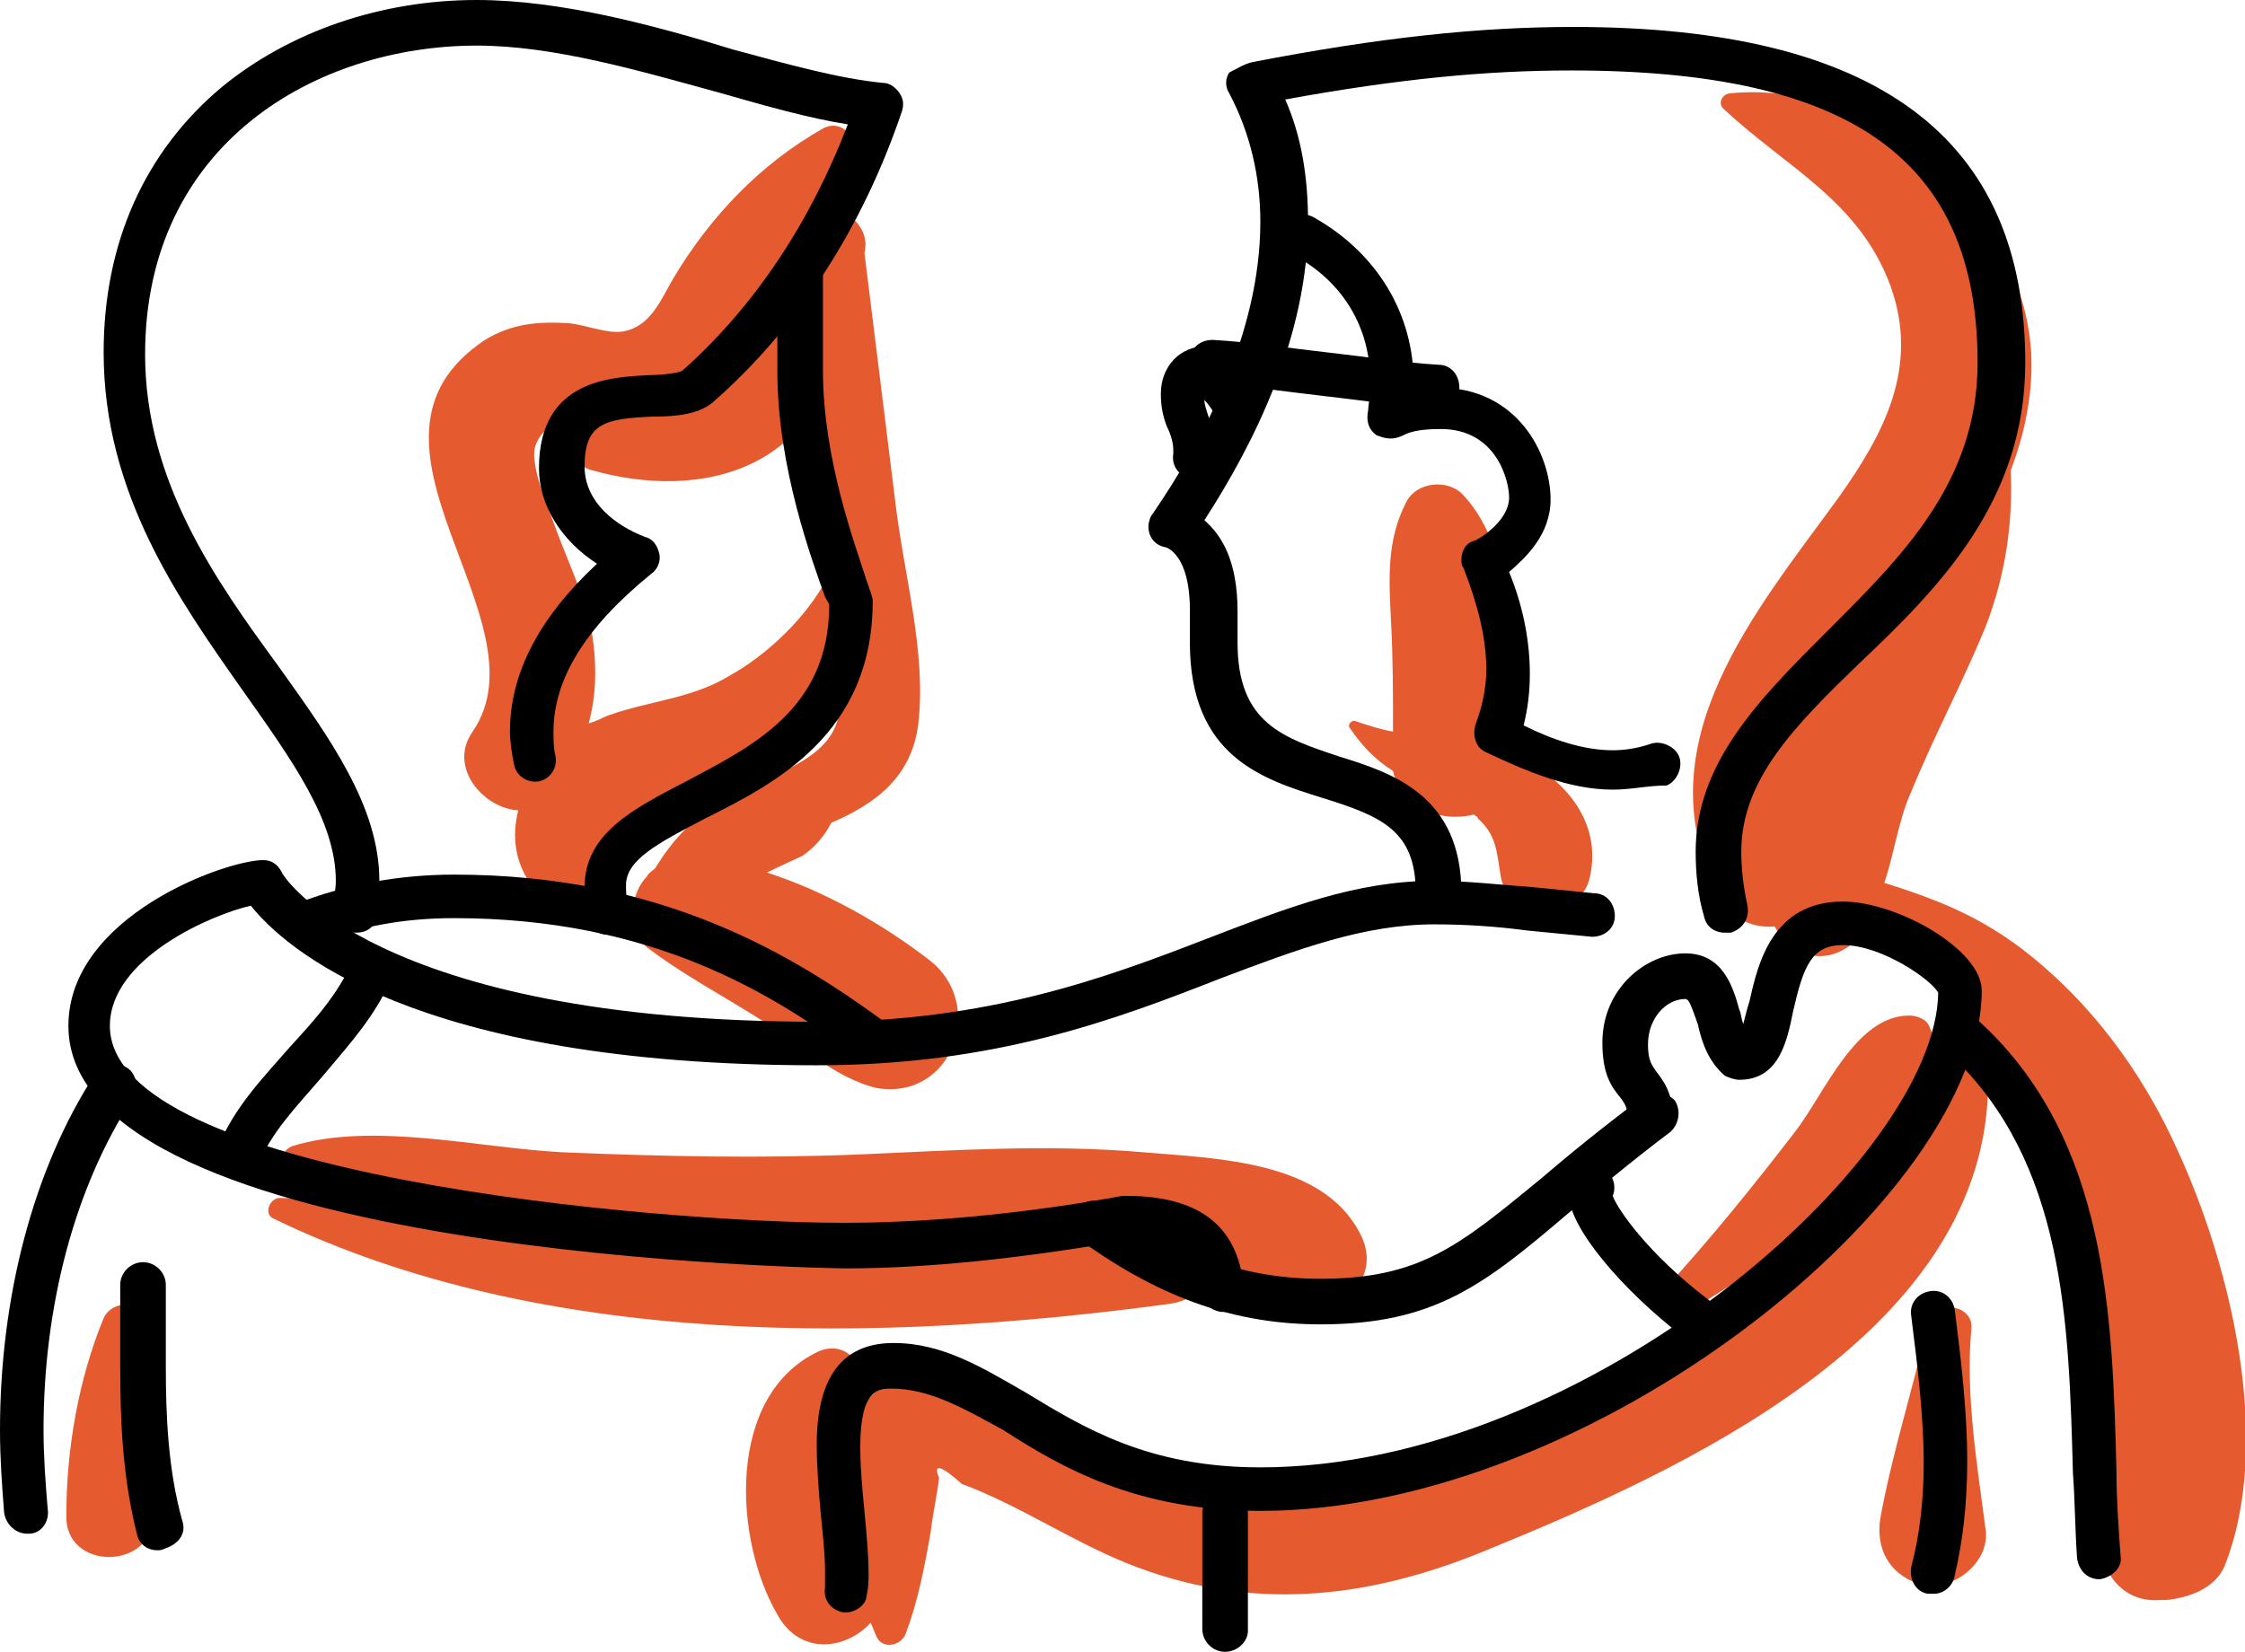 <?xml version="1.0" encoding="utf-8"?>
<!-- Generator: Adobe Illustrator 21.1.0, SVG Export Plug-In . SVG Version: 6.00 Build 0)  -->
<svg version="1.1" id="lineart" xmlns="http://www.w3.org/2000/svg" xmlns:xlink="http://www.w3.org/1999/xlink" x="0px" y="0px"
	 viewBox="0 0 108.3 79.7" style="enable-background:new 0 0 108.3 79.7;" xml:space="preserve">
<style type="text/css">
	.st0{fill:#E55A2F;}
</style>
<g>
	<path class="st0" d="M44.8,46.3c-2.2-1.7-5-3.3-7.8-4.2c0.8-0.4,1.5-0.7,1.7-0.8c0.6-0.4,1.1-1,1.4-1.6c2.1-0.9,3.9-2.2,4.2-4.8
		c0.4-3.4-0.7-7.2-1.1-10.6c-0.5-4-1-8.1-1.5-12.1c0.3-1.2-0.8-2.1-1.9-2.3c0.5-0.8,0.9-1.5,1.3-2.3c0.4-0.9-0.5-1.9-1.4-1.4
		c-3,1.7-5.4,4.2-7.2,7.2c-0.6,1-1.1,2.4-2.5,2.6c-0.7,0.1-1.7-0.3-2.5-0.4c-1.5-0.1-2.8,0-4.1,0.8c-7.4,4.9,3.1,13.5-0.6,18.9
		c-1.2,1.7,0.5,3.7,2.2,3.8c-0.3,1.2-0.2,2.5,0.7,3.7c1.6,2.2,4.9,0.6,4.3-1.8c-0.8-2,2.4-2.3,3.7-2.8c1.5-0.5,2.7-1.2,3.9-2.2
		c1.5-1.3,2.3-2.7,2.8-4.3c0.1,0.8,0.1,1.6,0.1,2.4c-0.1,2.8-3.9,3.3-5.9,4.7c-1.3,0.8-2.2,1.8-3,3.1c-0.1,0.1-0.3,0.2-0.4,0.4
		c-0.8,0.8-1,2.6,0,3.4c1.7,1.3,3.6,2.3,5.5,3.5c1.8,1.1,3.5,2.8,5.6,3.3C46,53.1,47.6,48.4,44.8,46.3z M35.5,17.6
		c0.9-1.4,1.4-3,2.2-4.5c0.1,0.8,0.2,1.7,0.4,2.5c-0.4,0-0.7,0.1-1,0.5c-0.9,1-1.6,2.3-2.7,3c-0.1,0-0.1,0.1-0.2,0.1
		C34.6,18.8,35,18.3,35.5,17.6z M39.9,27.9c-1,1.9-2.9,3.7-4.7,4.7c-1.8,1.1-3.8,1.2-5.8,1.9c-0.3,0.1-0.6,0.3-1,0.4
		c0.4-1.5,0.4-3,0.1-4.7c-0.4-1.7-1.2-3.3-1.8-5c-0.3-0.8-1.1-2.7-0.9-3.6c0.4-1.3,1.4-1.1,2.3-1.1c-0.7,0.7-0.7,1.9,0.5,2.2
		c2.5,0.7,5.4,0.8,7.8-0.4c0.8-0.4,1.6-1,2.2-1.7c0.1,0.7,0.2,1.4,0.3,2C39.3,24.4,39.6,26.2,39.9,27.9z"/>
	<path class="st0" d="M65.6,59.5c-1.8-3.5-6.9-3.6-10.4-3.9c-4.6-0.4-9.1-0.1-13.7,0.1c-4.8,0.2-9.5,0.1-14.3-0.1
		c-4.1-0.2-9.2-1.5-13.1-0.3c-0.5,0.2-0.7,0.8-0.3,1.2c0.5,0.5,1.1,1,1.7,1.4c-0.7,0-1.3-0.1-2-0.1c-0.5,0-0.8,0.8-0.3,1
		c13,6.3,29.3,6,43.3,4.1c0.5-0.1,0.8-0.2,1.1-0.5c0.1,0,0.2,0,0.3,0.1c2.2,0.4,4,1.5,6.2,0.6C65.7,62.4,66.4,61,65.6,59.5z"/>
	<path class="st0" d="M93.4,50.9c0-0.4-0.1-0.9-0.3-1.3C93,49.2,92.5,49,92.1,49c-2.6,0-4.1,3.8-5.5,5.6c-2,2.6-4.1,5.2-6.3,7.6
		c-0.6,0.6,0.1,1.6,0.9,1.2c3-1.7,5.9-3.8,8.2-6.4c0,0,0,0,0.1-0.1c-2.5,3.6-5.6,6.3-9.8,8.7c-5.8,3.2-13.3,7.8-20.2,6.4
		c-3.2-0.6-6.1-2.3-9-3.8c-1.9-1-4.3-2.4-6.5-1.9c-1.2,0.3-2,0.9-2.6,1.8c0-0.6,0-1.2,0-1.8c0-1-1-1.5-1.9-1.1
		c-4.5,2.1-4.1,9.1-2,12.7c1.1,2,3.3,1.7,4.5,0.4c0.1,0.2,0.2,0.5,0.3,0.7c0.3,0.6,1.2,0.4,1.4-0.2c0.6-1.6,0.9-3.2,1.2-4.9
		c0.1-0.9,0.3-1.7,0.4-2.6c-0.3-0.7,0.1-0.6,1.1,0.3c2.7,1,5.2,2.7,7.9,3.8c5.9,2.4,11.6,1.8,17.4-0.6c9.3-3.8,23.8-10.3,24.2-22.1
		C95.9,51.6,94.5,50.8,93.4,50.9z"/>
	<path class="st0" d="M105,55.4c-1.4-3.1-3.4-6-5.9-8.3c-2.7-2.5-5-3.5-8.2-4.5c0.5-1.5,0.7-3.1,1.3-4.4c1.1-2.7,2.5-5.3,3.6-8
		c1-2.6,1.3-5.1,1.2-7.5c0.6-1.6,1-3.3,1-5.1c0-7.1-7.4-13.8-14.5-13.1c-0.4,0-0.7,0.5-0.3,0.8c3,2.8,6.5,4.4,8,8.5
		c1.4,3.9-0.3,7.1-2.5,10.2c-4,5.5-9.4,11.8-5.9,19c0.6,1.3,1.7,1.8,2.8,1.7c0.1,0.1,0.1,0.2,0.2,0.3c0.9,1.3,2.4,1.5,3.6,0.5
		c0.3-0.3,0.6-0.6,0.9-1c2,1.7,3.9,3.2,5.4,5.4c1.6,2.3,2.9,4.7,3.9,7.3c1,2.5,1.7,5.2,2,7.9c0.2,2,0.6,6.1,0,7.5
		c-0.9,1.9,0.1,4.8,2.6,4.6c0.1,0,0.2,0,0.3,0c1-0.1,2.3-0.5,2.8-1.6C109.7,69.6,107.6,61,105,55.4z"/>
	<path class="st0" d="M95.1,64.1c0.1-1.2-1.8-1.4-2.1-0.3c-0.7,3.2-1.7,6.2-2.3,9.5c-0.2,1.4,0.4,2.6,1.8,3.1c0.5,0.2,0.9,0.1,1.4,0
		c1-0.3,2-1.3,1.9-2.5C95.4,70.8,94.8,67.3,95.1,64.1z"/>
	<path class="st0" d="M6.7,63.6c-0.2-1-1.4-0.7-1.7,0c-1.2,2.9-1.8,6.3-1.8,9.5c-0.1,2.7,4.2,2.7,4.2,0C7.5,69.9,7.3,66.6,6.7,63.6z
		"/>
	<path class="st0" d="M73.2,36.5c-0.1-3.8,0.1-9.7-2.6-12.6c-0.7-0.8-2.3-0.7-2.8,0.4c-0.9,1.8-0.8,3.6-0.7,5.6
		c0.1,1.8,0.1,3.6,0.1,5.4c-0.6-0.1-1.2-0.3-1.8-0.5c-0.2-0.1-0.4,0.2-0.3,0.3c0.6,0.9,1.3,1.6,2.1,2.1c0.4,1.8,2.3,2.5,3.9,2.1
		c0.1,0.1,0.2,0.1,0.2,0.2c0.9,0.8,0.9,1.6,1.1,2.8c0.4,2.2,3.9,2.1,4.3,0C77.3,39.6,75.4,37.5,73.2,36.5z"/>
	<g>
		<g>
			<path d="M17.2,45c0,0-0.1,0-0.1,0c-0.6-0.1-1-0.6-1-1.2c0-0.5,0.1-0.9,0.1-1.3c0-2.9-2.1-5.8-4.5-9.2C8.6,28.9,5,23.8,5,17
				c0-5.3,2-9.7,5.7-12.8C14,1.5,18.4,0,23,0c4,0,8.5,1.2,12.4,2.4C38,3.1,40.5,3.8,42.6,4c0.3,0,0.6,0.2,0.8,0.5
				c0.2,0.3,0.2,0.6,0.1,0.9c-1.9,5.6-5,10.4-9.1,14c-0.7,0.6-1.8,0.7-2.9,0.7c-2.3,0.1-3.3,0.3-3.3,2.4c0,1.8,1.6,2.9,2.9,3.4
				c0.4,0.1,0.6,0.4,0.7,0.8c0.1,0.4-0.1,0.8-0.4,1c-3.2,2.6-4.7,5.1-4.7,7.6c0,0.4,0,0.8,0.1,1.2c0.1,0.6-0.3,1.1-0.8,1.2
				c-0.6,0.1-1.1-0.3-1.2-0.8c-0.1-0.5-0.2-1.1-0.2-1.6c0-2.8,1.4-5.5,4.2-8.1c-1.7-1.1-2.8-2.8-2.8-4.6c0-4.3,3.5-4.4,5.3-4.5
				c0.6,0,1.4-0.1,1.6-0.2c3.5-3.1,6.2-7.2,8-11.9c-1.9-0.3-4-0.9-6.1-1.5c-4-1.1-8.1-2.3-11.8-2.3c-7.7,0-16,4.7-16,14.9
				c0,6.1,3.4,10.9,6.4,15c2.5,3.5,4.9,6.8,4.9,10.4c0,0.5,0,1-0.1,1.5C18.2,44.6,17.8,45,17.2,45z"/>
		</g>
		<g>
			<path d="M29.3,45.1c-0.5,0-0.9-0.4-1-0.9c-0.1-0.3-0.1-0.8-0.1-1.4c0-2.6,2.4-3.8,4.9-5.1c3.2-1.7,6.9-3.5,6.9-8.5
				c0-0.1-0.1-0.2-0.2-0.4c-0.6-1.7-2.3-6.2-2.3-10.9c0-0.8,0-1.6,0-2.4c0-0.8,0-1.6,0-2.4c0-0.6,0.5-1.1,1.1-1.1
				c0.6,0,1.1,0.5,1.1,1.1c0,0.8,0,1.6,0,2.4c0,0.8,0,1.6,0,2.4c0,4.3,1.6,8.5,2.1,10.1c0.2,0.6,0.3,0.8,0.3,1
				c0,6.4-4.7,8.8-8.1,10.5c-2.3,1.2-3.8,2-3.8,3.2c0,0.3,0,0.6,0.1,1c0.1,0.6-0.3,1.1-0.9,1.2C29.4,45.1,29.3,45.1,29.3,45.1z"/>
		</g>
		<g>
			<path d="M1.3,74c-0.5,0-1-0.4-1.1-1C0.1,71.7,0,70.4,0,69c0-6.4,1.6-12.6,4.6-17.2c0.3-0.5,1-0.6,1.5-0.3c0.5,0.3,0.6,1,0.3,1.5
				C3.6,57.3,2.1,63,2.1,69c0,1.3,0.1,2.6,0.2,3.8C2.4,73.4,2,74,1.4,74C1.3,74,1.3,74,1.3,74z"/>
		</g>
		<g>
			<path d="M42.1,51.3c-0.2,0-0.5-0.1-0.6-0.2c-4.2-3.2-10.1-6.8-19.6-6.8c-2.4,0-4.7,0.4-6.8,1.3c-0.5,0.2-1.2,0-1.4-0.6
				c-0.2-0.5,0-1.2,0.6-1.4c2.3-0.9,4.9-1.4,7.6-1.4c10.1,0,16.4,3.9,20.9,7.2c0.5,0.4,0.6,1,0.2,1.5C42.7,51.2,42.4,51.3,42.1,51.3
				z"/>
		</g>
		<g>
			<path d="M63.7,63.9c-4,0-7.6-1.2-11.5-4c-0.5-0.3-0.6-1-0.3-1.5c0.3-0.5,1-0.6,1.5-0.3c3.5,2.5,6.7,3.6,10.3,3.6
				c4.8,0,6.7-1.6,10.6-4.8c1.4-1.2,3-2.5,5-4c0.5-0.3,1.1-0.2,1.5,0.2c0.3,0.5,0.2,1.1-0.2,1.5c-2,1.5-3.5,2.8-4.9,3.9
				C71.6,62,69.2,63.9,63.7,63.9z"/>
		</g>
		<g>
			<path d="M59,63.3c-0.5,0-1-0.4-1.1-1c-0.1-1.3-0.5-2.5-3.5-2.5c-0.1,0-0.2,0-0.4,0.1c-4.7,0.8-9.2,1.3-13.2,1.3
				c-0.4,0-37.5-0.5-37.5-11.7c0-5.3,7.6-8,9.4-8c0.4,0,0.7,0.2,0.9,0.6c0,0.1,4.4,7.2,25.9,7.2c8.1,0,13.8-2.1,18.7-4
				c3.9-1.5,7.2-2.8,11-2.8c1.6,0,3.2,0.2,4.7,0.3c1,0.1,2,0.2,3,0.3c0.6,0,1,0.5,1,1.1c0,0.6-0.5,1-1.1,1c-1-0.1-2.1-0.2-3.1-0.3
				c-1.5-0.2-3-0.3-4.5-0.3c-3.4,0-6.6,1.2-10.3,2.6c-5.1,2-10.9,4.2-19.5,4.2c-19.5,0-25.7-5.7-27.3-7.7c-1.8,0.4-6.8,2.5-6.8,5.8
				c0,7.2,26.3,9.5,35.4,9.5c3.9,0,8.3-0.4,12.9-1.2c0.5-0.1,0.6-0.1,0.7-0.1c3.5,0,5.4,1.4,5.7,4.4c0.1,0.6-0.4,1.1-0.9,1.2
				C59.1,63.3,59.1,63.3,59,63.3z"/>
		</g>
		<g>
			<path d="M11.5,56.9c-0.1,0-0.3,0-0.4-0.1c-0.5-0.2-0.8-0.9-0.6-1.4c0.8-2,2.2-3.4,3.5-4.9c1.1-1.2,2-2.2,2.7-3.5
				c0.3-0.5,0.9-0.7,1.4-0.4c0.5,0.3,0.7,0.9,0.4,1.4c-0.8,1.5-2,2.8-3,4c-1.2,1.4-2.4,2.6-3.1,4.3C12.3,56.6,11.9,56.9,11.5,56.9z"
				/>
		</g>
		<g>
			<path d="M59.1,79.7c-0.6,0-1.1-0.5-1.1-1.1V73c0-0.6,0.5-1.1,1.1-1.1c0.6,0,1.1,0.5,1.1,1.1v5.7C60.2,79.2,59.7,79.7,59.1,79.7z"
				/>
		</g>
		<g>
			<path d="M40.8,77.8c0,0-0.1,0-0.1,0c-0.6-0.1-1-0.6-0.9-1.2c0-0.2,0-0.5,0-0.8c0-0.8-0.1-1.7-0.2-2.7c-0.1-1.1-0.2-2.3-0.2-3.4
				c0-3.2,1.2-4.9,3.7-4.9c2.4,0,4.3,1.2,6.4,2.4c2.8,1.7,5.9,3.6,11.3,3.6c15.8,0,32.6-14.9,32.7-22.9c-0.3-0.6-2.7-2.3-4.6-2.3
				c-1.5,0-1.9,1-2.4,3.2c-0.3,1.5-0.7,3.3-2.6,3.3c-0.2,0-0.5-0.1-0.7-0.2c-0.8-0.7-1.1-1.6-1.3-2.5c-0.3-0.8-0.4-1.2-0.6-1.2
				c-0.9,0-1.8,0.9-1.8,2.2c0,0.8,0.2,1,0.4,1.3c0.3,0.4,0.8,1,0.8,2.2c0,0.6-0.5,1.1-1.1,1.1s-1.1-0.5-1.1-1.1
				c0-0.5-0.1-0.6-0.3-0.9c-0.5-0.6-0.9-1.2-0.9-2.7c0-2.6,2.1-4.3,4-4.3c1.8,0,2.3,1.6,2.6,2.7c0.1,0.2,0.1,0.5,0.2,0.7
				c0.1-0.4,0.2-0.8,0.3-1.1c0.4-1.8,1.1-4.8,4.5-4.8c2.6,0,6.7,2.3,6.7,4.3c0,9.9-18.7,25.1-34.8,25.1c-6,0-9.6-2.1-12.4-3.9
				C46.4,67.9,44.8,67,43,67c-0.6,0-1.5,0-1.5,2.8c0,1,0.1,2.1,0.2,3.1c0.1,1.1,0.2,2.1,0.2,3c0,0.4,0,0.7-0.1,1.1
				C41.8,77.4,41.3,77.8,40.8,77.8z M93.4,48L93.4,48L93.4,48z"/>
		</g>
		<g>
			<path d="M81.8,64.7c-0.2,0-0.4-0.1-0.6-0.2c-3-2.3-5.5-5.3-5.5-6.8c0-0.3,0.1-0.5,0.2-0.8c0.3-0.5,0.9-0.7,1.4-0.5
				c0.5,0.2,0.7,0.8,0.5,1.3c0.2,0.6,1.7,2.8,4.6,5c0.5,0.4,0.6,1,0.2,1.5C82.4,64.6,82.1,64.7,81.8,64.7z"/>
		</g>
		<g>
			<path d="M83.2,45c-0.5,0-0.9-0.3-1-0.8c-0.3-1-0.4-2.1-0.4-3.1c0-4.3,3.1-7.4,6.3-10.6c3.6-3.6,7.3-7.2,7.3-13
				c0-9.8-6.1-14.1-19.6-14.1c-4.1,0-8.3,0.4-13.8,1.4c0.8,1.8,1.1,3.8,1.1,5.9c0,5.5-2.6,10.7-5,14.4c0.8,0.7,1.6,1.9,1.6,4.4
				c0,0.3,0,0.5,0,0.8c0,0.2,0,0.5,0,0.7c0,3.9,2.2,4.6,4.9,5.5c2.6,0.8,5.9,1.9,5.9,6.6c0,0.6-0.5,1.1-1.1,1.1
				c-0.6,0-1.1-0.5-1.1-1.1c0-3-1.6-3.7-4.5-4.6c-2.9-0.9-6.4-2-6.4-7.5c0-0.3,0-0.5,0-0.8c0-0.3,0-0.5,0-0.8c0-2.6-1.1-3-1.2-3
				c-0.5-0.1-0.8-0.5-0.8-1c0-0.2,0.1-0.5,0.2-0.6c2.4-3.5,5.2-8.7,5.2-14.1c0-2.2-0.5-4.3-1.5-6.2c-0.2-0.3-0.2-0.7,0-1
				C59.7,3.3,60,3.1,60.4,3c6.2-1.2,11-1.7,15.5-1.7c14.6,0,21.8,5.3,21.8,16.2c0,6.7-4.2,10.9-8,14.5c-3.1,3-5.7,5.6-5.7,9.1
				c0,0.8,0.1,1.7,0.3,2.6c0.1,0.6-0.2,1.1-0.8,1.3C83.4,45,83.3,45,83.2,45z"/>
		</g>
		<g>
			<path d="M101.3,76.2c-0.6,0-1-0.4-1.1-1c-0.1-1.4-0.1-2.8-0.2-4.1c-0.2-7.4-0.4-15-5.9-20.2c-0.4-0.4-0.5-1.1-0.1-1.5
				c0.4-0.4,1.1-0.5,1.5-0.1c6.2,5.7,6.4,14.2,6.6,21.7c0,1.4,0.1,2.7,0.2,4.1C102.4,75.6,101.9,76.1,101.3,76.2
				C101.3,76.2,101.3,76.2,101.3,76.2z"/>
		</g>
		<g>
			<path d="M77.8,38.1c-2.1,0-4.2-0.9-6.1-1.8c-0.5-0.2-0.7-0.8-0.5-1.4c0.3-0.8,0.5-1.7,0.5-2.6c0-1.5-0.4-3.1-1.1-4.9
				c-0.1-0.1-0.1-0.3-0.1-0.4c0-0.4,0.2-0.8,0.6-0.9c0.1,0,1.7-0.9,1.7-2.1c0-0.8-0.6-3.3-3.3-3.3c-1.2,0-1.6,0.2-1.8,0.3
				c-0.6,0.3-1,0.1-1.3,0c-0.4-0.3-0.5-0.7-0.4-1.2c0-0.2,0.1-0.6,0.1-1.4c0-2.6-1.3-4.8-3.7-6.1c-0.5-0.3-0.7-0.9-0.4-1.4
				c0.3-0.5,0.9-0.7,1.4-0.4c3,1.7,4.8,4.6,4.8,8c0,0.1,0,0.2,0,0.3c0.3,0,0.7-0.1,1.2-0.1c3.8,0,5.4,3.2,5.4,5.4
				c0,1.7-1.2,2.8-2,3.5c0.7,1.7,1,3.4,1,4.9c0,0.9-0.1,1.7-0.3,2.5c1.4,0.7,2.9,1.2,4.3,1.2c0.6,0,1.2-0.1,1.8-0.3
				c0.5-0.2,1.2,0.1,1.4,0.6c0.2,0.5-0.1,1.2-0.6,1.4C79.5,37.9,78.7,38.1,77.8,38.1z"/>
		</g>
		<g>
			<path d="M57.7,23.1c-0.1,0-0.1,0-0.2,0c-0.6-0.1-1-0.6-0.9-1.2c0-0.1,0-0.1,0-0.2c0-0.3-0.1-0.7-0.3-1.1c-0.2-0.5-0.3-1-0.3-1.6
				c0-1.3,0.9-2.3,2.2-2.3c0.7,0,1.2,0.5,2.4,2.4l0,0.1c0.3,0.5,0.2,1.1-0.3,1.5c-0.5,0.3-1.1,0.2-1.5-0.3l0-0.1
				c-0.3-0.5-0.5-0.8-0.7-1c0,0.2,0.1,0.5,0.2,0.8c0.2,0.5,0.4,1.1,0.4,1.8c0,0.2,0,0.3,0,0.5C58.7,22.7,58.2,23.1,57.7,23.1z"/>
		</g>
		<g>
			<path d="M69.4,19.7C69.4,19.7,69.3,19.7,69.4,19.7c-1.9-0.1-3.8-0.4-5.6-0.6c-1.8-0.2-3.7-0.5-5.4-0.6c-0.6,0-1-0.5-1-1.1
				c0-0.6,0.5-1,1.1-1c1.8,0.1,3.7,0.4,5.5,0.6c1.8,0.2,3.7,0.5,5.4,0.6c0.6,0,1,0.5,1,1.1C70.4,19.3,69.9,19.7,69.4,19.7z"/>
		</g>
		<g>
			<path d="M7.6,74.8c-0.5,0-0.9-0.3-1-0.8c-0.7-2.8-0.8-5.5-0.8-8.1c0-0.7,0-1.3,0-2c0-0.6,0-1.3,0-1.9c0-0.6,0.5-1.1,1.1-1.1
				s1.1,0.5,1.1,1.1c0,0.7,0,1.3,0,2c0,0.6,0,1.3,0,1.9c0,2.4,0.1,5,0.8,7.5c0.2,0.6-0.2,1.1-0.8,1.3C7.8,74.8,7.7,74.8,7.6,74.8z"
				/>
		</g>
		<g>
			<path d="M93.3,76.9c-0.1,0-0.2,0-0.3,0c-0.6-0.1-0.9-0.7-0.8-1.3c0.4-1.5,0.6-3.2,0.6-5c0-2.3-0.3-4.7-0.6-7.1
				c-0.1-0.6,0.3-1.1,0.9-1.2c0.6-0.1,1.1,0.3,1.2,0.9c0.3,2.4,0.6,4.9,0.6,7.3c0,2-0.2,3.8-0.6,5.5C94.2,76.6,93.7,76.9,93.3,76.9z
				"/>
		</g>
	</g>
</g>
</svg>

